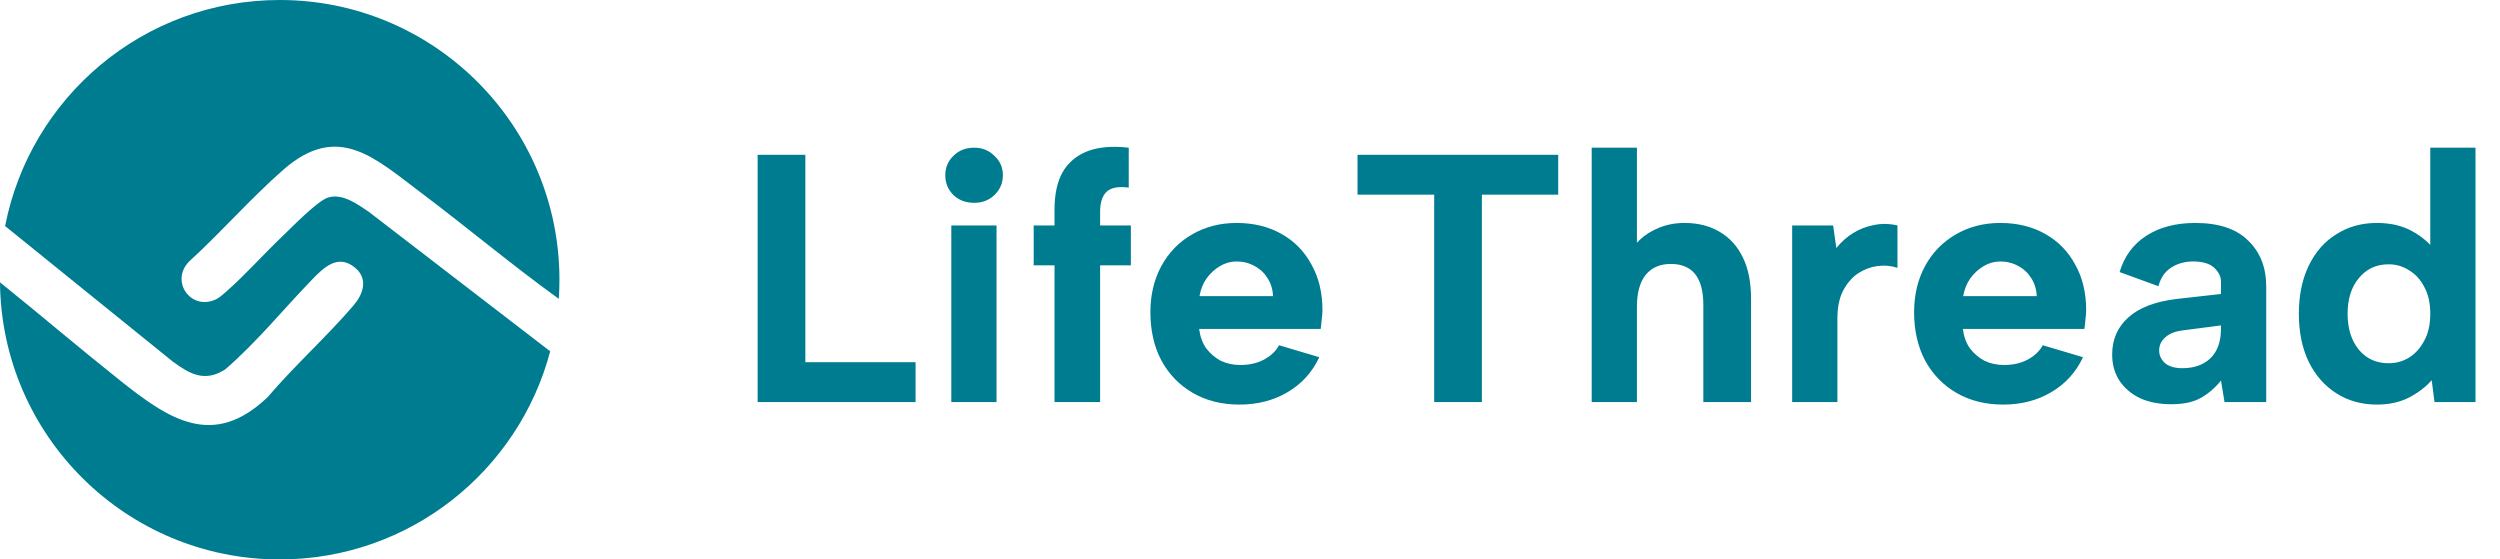 <svg width="143" height="32" viewBox="0 0 143 32" fill="none" xmlns="http://www.w3.org/2000/svg">
<path d="M32 15.999C32 16.367 31.988 16.732 31.963 17.094C31.95 17.084 31.937 17.075 31.929 17.068C29.256 15.141 26.721 13.006 24.086 11.026C21.439 9.038 19.334 6.972 16.208 9.708C14.327 11.355 12.661 13.276 10.813 14.961C9.713 16.092 10.924 17.804 12.361 17.119C12.557 17.025 12.805 16.8 12.973 16.652C14.049 15.701 15.087 14.531 16.137 13.531C16.677 13.017 18.17 11.469 18.779 11.294C19.603 11.055 20.432 11.673 21.083 12.107L31.471 20.095C29.662 26.948 23.421 32 15.999 32C7.213 32 0.08 24.918 0 16.149C2.314 18.009 4.574 19.941 6.898 21.787C9.673 23.99 12.199 25.7 15.32 22.704C16.856 20.903 18.686 19.262 20.221 17.472C20.776 16.826 21.079 15.953 20.312 15.315C19.333 14.499 18.52 15.301 17.849 15.993C16.201 17.699 14.686 19.568 12.893 21.122C11.721 21.879 10.875 21.411 9.881 20.681L0.293 12.931C1.725 5.563 8.212 0 15.999 0C24.688 0 31.759 6.925 31.994 15.556C31.998 15.704 32 15.851 32 15.999Z" fill="#007C91"/>
<path d="M46.066 8.853V20.716H52.371V23H43.337V8.853H46.066ZM54.415 12.895H57.002V23H54.415V12.895ZM55.728 11.601C55.243 11.601 54.846 11.453 54.536 11.157C54.226 10.847 54.071 10.47 54.071 10.025C54.071 9.58 54.226 9.21 54.536 8.913C54.846 8.603 55.243 8.448 55.728 8.448C56.187 8.448 56.571 8.603 56.88 8.913C57.204 9.21 57.365 9.58 57.365 10.025C57.365 10.47 57.204 10.847 56.88 11.157C56.571 11.453 56.187 11.601 55.728 11.601ZM60.319 11.985C60.319 11.11 60.474 10.395 60.784 9.843C61.108 9.291 61.579 8.893 62.199 8.651C62.832 8.408 63.62 8.341 64.564 8.448V10.732C63.971 10.651 63.546 10.732 63.29 10.975C63.048 11.217 62.926 11.595 62.926 12.107V12.895H64.685V15.178H62.926V23H60.319V15.178H59.127V12.895H60.319V11.985ZM70.896 23.142C69.885 23.142 68.996 22.919 68.228 22.474C67.46 22.03 66.86 21.41 66.429 20.615C66.012 19.82 65.803 18.904 65.803 17.866C65.803 16.869 66.012 15.987 66.429 15.219C66.847 14.451 67.426 13.851 68.167 13.42C68.922 12.976 69.778 12.753 70.734 12.753C71.704 12.753 72.56 12.962 73.301 13.38C74.042 13.797 74.615 14.384 75.019 15.138C75.436 15.879 75.645 16.748 75.645 17.745C75.645 17.893 75.632 18.062 75.605 18.25C75.591 18.426 75.571 18.614 75.544 18.816H68.592C68.646 19.248 68.78 19.618 68.996 19.928C69.225 20.224 69.501 20.46 69.825 20.635C70.162 20.797 70.539 20.878 70.956 20.878C71.455 20.878 71.9 20.777 72.29 20.575C72.695 20.359 72.984 20.083 73.159 19.746L75.463 20.433C75.059 21.296 74.453 21.962 73.644 22.434C72.85 22.906 71.933 23.142 70.896 23.142ZM72.816 16.937C72.802 16.56 72.701 16.223 72.513 15.926C72.324 15.616 72.075 15.381 71.765 15.219C71.455 15.044 71.111 14.956 70.734 14.956C70.397 14.956 70.081 15.044 69.784 15.219C69.488 15.394 69.232 15.63 69.016 15.926C68.814 16.209 68.679 16.546 68.612 16.937H72.816Z" fill="#007C91"/>
<path d="M77.65 8.853H89.13V11.136H84.764V23H82.036V11.136H77.65V8.853ZM91.045 8.448H93.632V13.885C93.942 13.548 94.326 13.279 94.784 13.077C95.255 12.861 95.781 12.753 96.36 12.753C97.128 12.753 97.795 12.922 98.361 13.258C98.94 13.595 99.385 14.087 99.695 14.734C100.005 15.367 100.16 16.155 100.16 17.099V23H97.431V17.442C97.431 16.661 97.276 16.075 96.966 15.684C96.657 15.293 96.192 15.098 95.572 15.098C94.939 15.098 94.454 15.313 94.117 15.744C93.793 16.162 93.632 16.762 93.632 17.543V23H91.045V8.448ZM102.512 12.895H104.856L105.038 14.188C105.321 13.838 105.638 13.555 105.988 13.339C106.352 13.11 106.749 12.955 107.181 12.874C107.612 12.78 108.063 12.787 108.535 12.895V15.32C108.171 15.199 107.787 15.165 107.383 15.219C106.992 15.273 106.621 15.414 106.271 15.643C105.934 15.872 105.651 16.203 105.422 16.634C105.207 17.051 105.099 17.584 105.099 18.23V23H102.512V12.895ZM114.58 23.142C113.569 23.142 112.68 22.919 111.912 22.474C111.144 22.03 110.545 21.41 110.113 20.615C109.696 19.82 109.487 18.904 109.487 17.866C109.487 16.869 109.696 15.987 110.113 15.219C110.531 14.451 111.111 13.851 111.852 13.42C112.606 12.976 113.462 12.753 114.418 12.753C115.388 12.753 116.244 12.962 116.985 13.38C117.726 13.797 118.299 14.384 118.703 15.138C119.121 15.879 119.329 16.748 119.329 17.745C119.329 17.893 119.316 18.062 119.289 18.25C119.276 18.426 119.255 18.614 119.228 18.816H112.276C112.33 19.248 112.465 19.618 112.68 19.928C112.909 20.224 113.185 20.46 113.509 20.635C113.846 20.797 114.223 20.878 114.641 20.878C115.139 20.878 115.584 20.777 115.975 20.575C116.379 20.359 116.668 20.083 116.844 19.746L119.148 20.433C118.743 21.296 118.137 21.962 117.329 22.434C116.534 22.906 115.617 23.142 114.58 23.142ZM116.5 16.937C116.487 16.56 116.385 16.223 116.197 15.926C116.008 15.616 115.759 15.381 115.449 15.219C115.139 15.044 114.796 14.956 114.418 14.956C114.081 14.956 113.765 15.044 113.468 15.219C113.172 15.394 112.916 15.63 112.7 15.926C112.498 16.209 112.364 16.546 112.296 16.937H116.5ZM127.243 23L127.041 21.767C126.704 22.185 126.32 22.515 125.889 22.758C125.472 23 124.906 23.121 124.192 23.121C123.518 23.121 122.925 23.007 122.413 22.778C121.914 22.535 121.524 22.205 121.241 21.787C120.958 21.356 120.816 20.851 120.816 20.272C120.816 19.423 121.12 18.722 121.726 18.17C122.346 17.604 123.275 17.247 124.515 17.099L127.041 16.816V16.108C127.041 15.825 126.913 15.562 126.657 15.32C126.401 15.078 125.997 14.956 125.445 14.956C124.96 14.956 124.535 15.078 124.171 15.32C123.821 15.549 123.585 15.899 123.464 16.371L121.241 15.562C121.51 14.66 122.022 13.966 122.777 13.481C123.531 12.996 124.461 12.753 125.566 12.753C126.913 12.753 127.924 13.09 128.597 13.764C129.285 14.424 129.628 15.3 129.628 16.391V23H127.243ZM127.041 18.614L124.858 18.897C124.414 18.951 124.077 19.086 123.848 19.302C123.619 19.504 123.504 19.753 123.504 20.049C123.504 20.332 123.619 20.575 123.848 20.777C124.077 20.965 124.4 21.06 124.818 21.06C125.29 21.06 125.687 20.972 126.01 20.797C126.347 20.622 126.603 20.366 126.778 20.029C126.954 19.692 127.041 19.274 127.041 18.776V18.614ZM139.335 14.411L139.012 14.451V8.448H141.599V23H139.254L139.093 21.747C138.769 22.124 138.338 22.454 137.799 22.737C137.274 23.007 136.661 23.142 135.96 23.142C135.084 23.142 134.31 22.926 133.636 22.495C132.962 22.064 132.437 21.464 132.059 20.696C131.682 19.915 131.494 18.998 131.494 17.947C131.494 16.896 131.682 15.98 132.059 15.199C132.437 14.417 132.962 13.818 133.636 13.4C134.31 12.969 135.084 12.753 135.96 12.753C136.755 12.753 137.435 12.915 138.001 13.238C138.581 13.562 139.025 13.952 139.335 14.411ZM134.283 17.947C134.283 18.796 134.498 19.483 134.929 20.009C135.36 20.521 135.926 20.777 136.627 20.777C137.058 20.777 137.449 20.669 137.799 20.453C138.163 20.224 138.453 19.901 138.668 19.483C138.897 19.066 139.012 18.554 139.012 17.947C139.012 17.341 138.897 16.829 138.668 16.411C138.453 15.994 138.163 15.677 137.799 15.461C137.449 15.232 137.058 15.118 136.627 15.118C135.926 15.118 135.36 15.381 134.929 15.906C134.498 16.418 134.283 17.099 134.283 17.947Z" fill="#007C91"/>
</svg>
